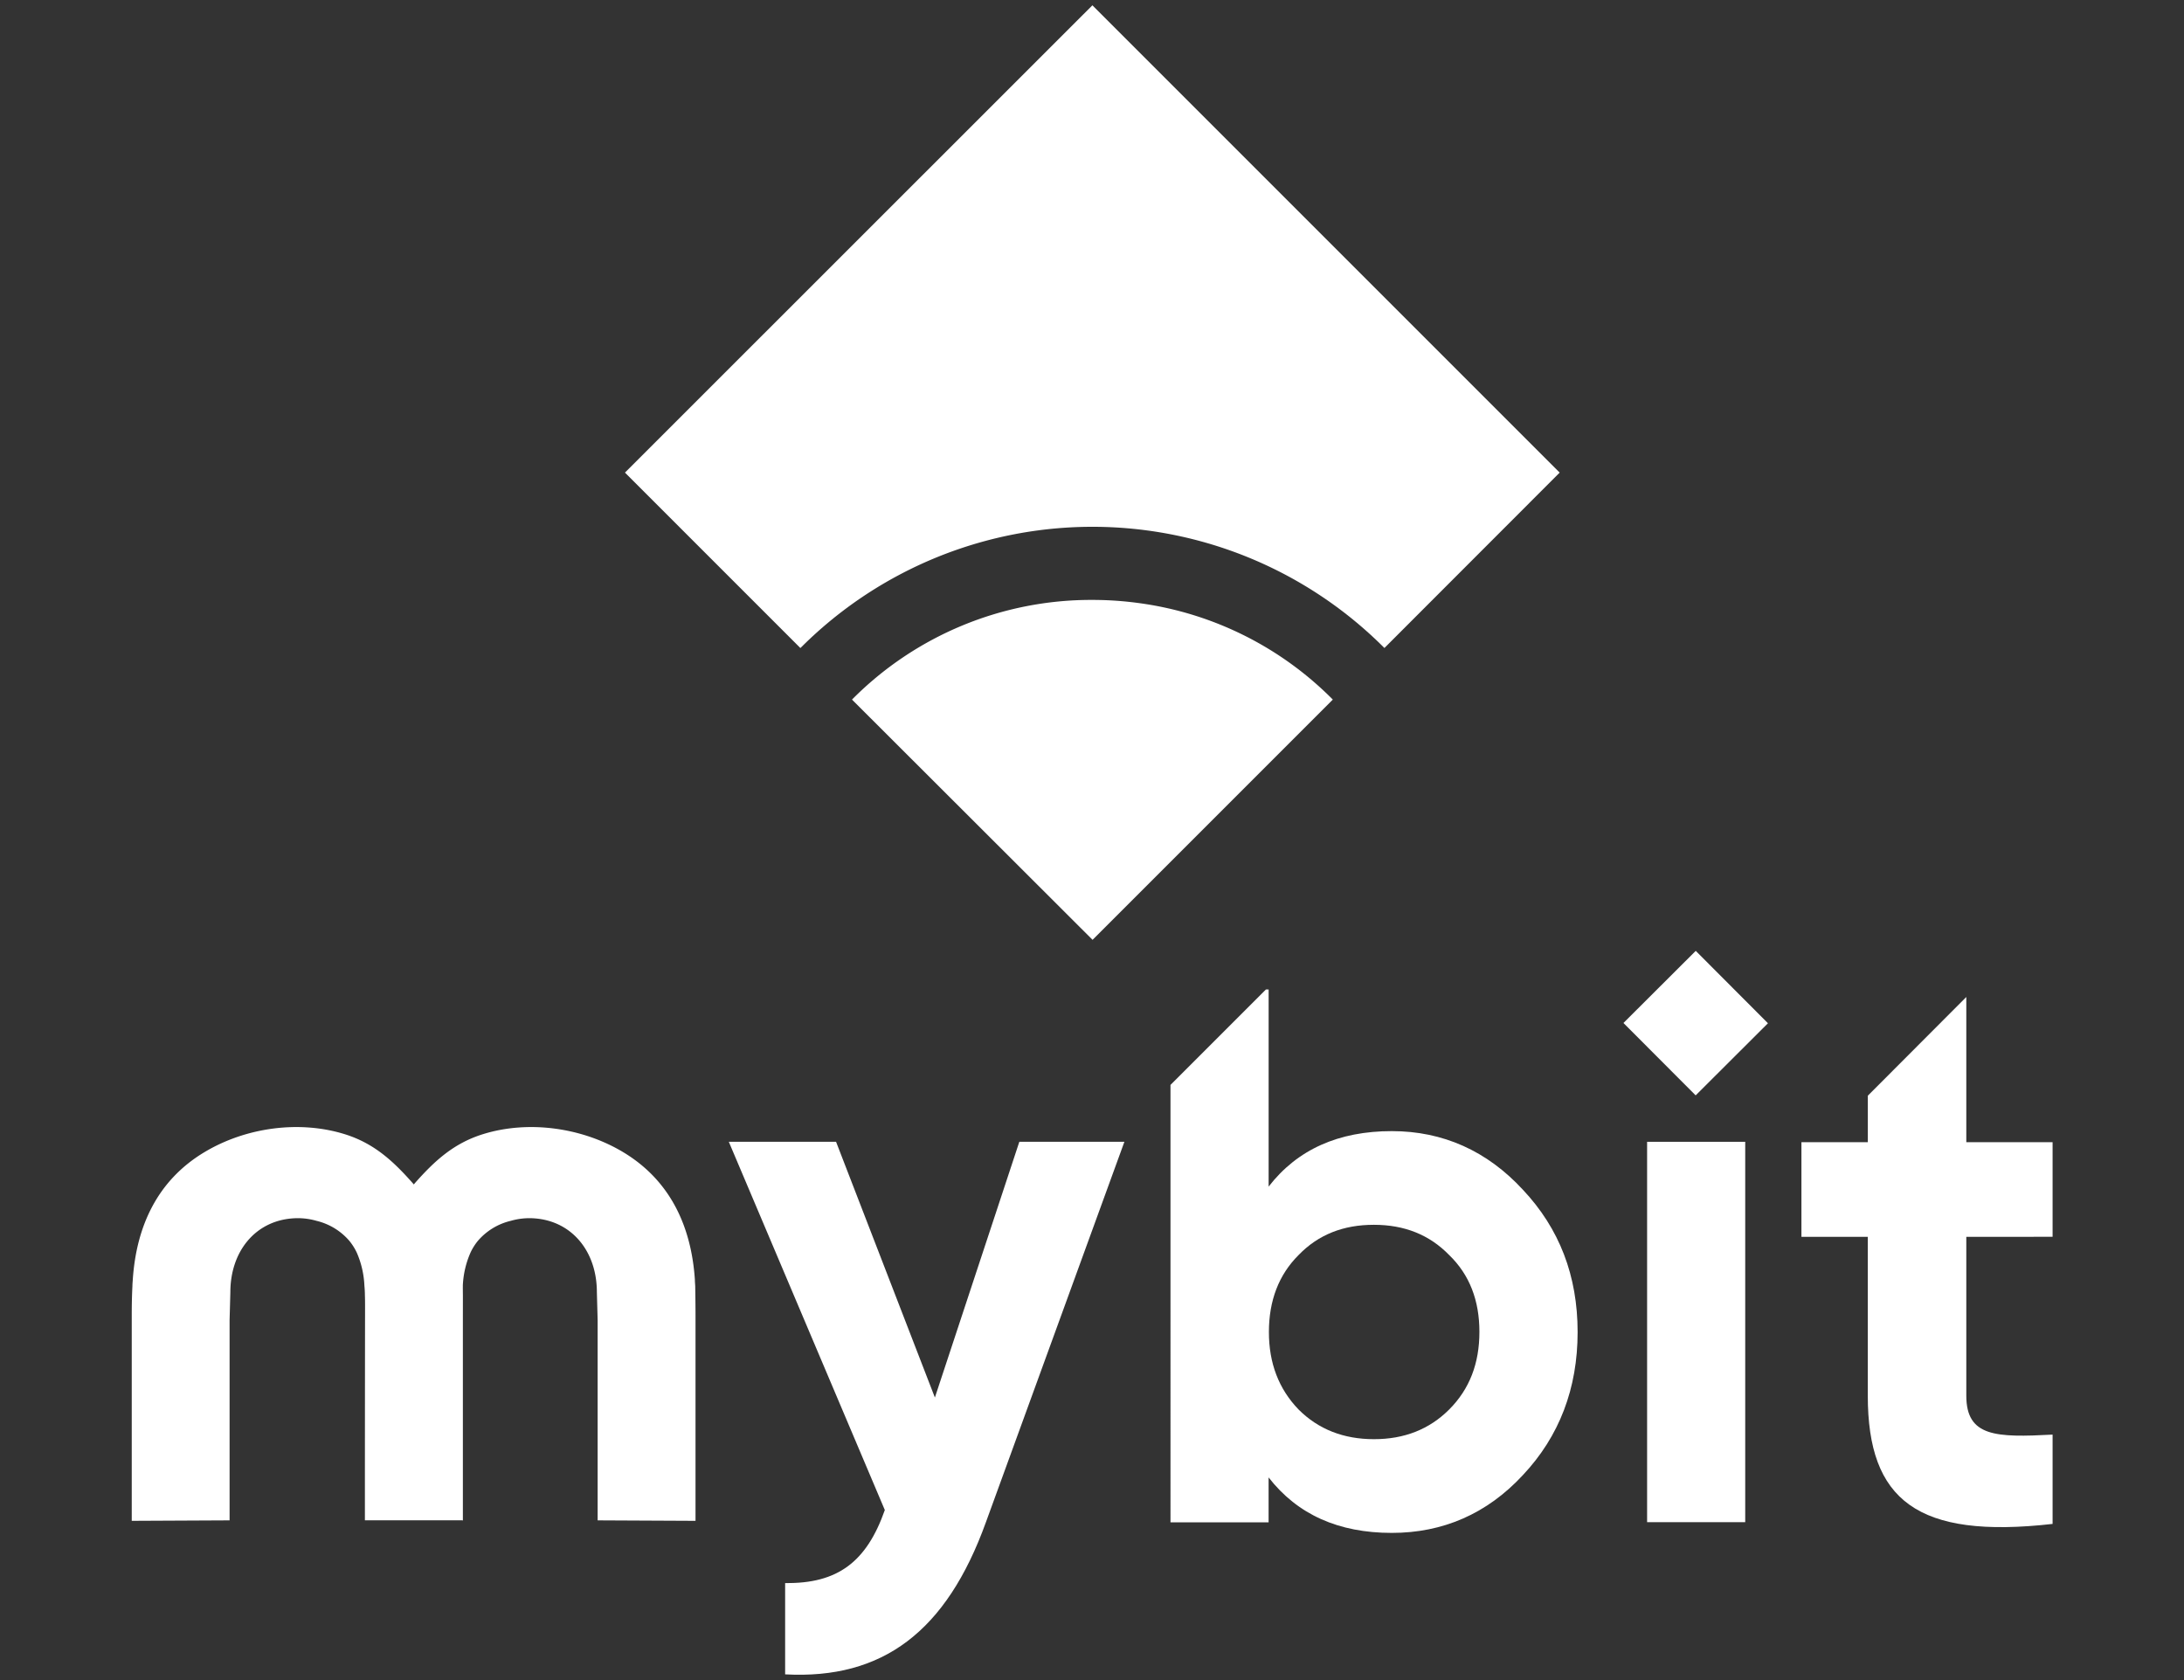 <svg xmlns="http://www.w3.org/2000/svg" viewBox="0 0 650 500"><rect x="0" y="0" width="650" height="500" fill="#333333" stroke="none"/><defs><style>.a{fill:#fff;}</style></defs><title>MyBit-logo-FINAL</title><path class="a" d="M207,391.51v61.1l-29.13-.14q0-29.79,0-59.59l-.23-8.33c0-12-7.29-21.05-18.38-21.94a20,20,0,0,0-7.25.72,18.54,18.54,0,0,0-9.76,5.93,16.49,16.49,0,0,0-2.21,3.5,27.23,27.23,0,0,0-2.29,9.78c-.07.94-.12,1.88-.15,2.83,0,1.32,0,2.63,0,3.91q0,31.59,0,63.17h-29q0-31.58.05-63.17c0-1.28,0-2.59-.05-3.91,0-.94-.07-1.88-.15-2.81a27.47,27.47,0,0,0-2.28-9.8,16.9,16.9,0,0,0-2.22-3.5,18.58,18.58,0,0,0-9.75-5.93,20,20,0,0,0-7.26-.72c-11.09.88-18.37,9.93-18.38,21.94l-.23,8.33q0,29.8,0,59.59l-29.12.14v-61.1c0-2.91.05-5.84.2-8.77,0-.65.07-1.27.11-1.91,1.06-16,7.41-29.65,21.43-38,12.14-7.25,28-9.51,41.61-5.3,8.69,2.7,14.37,7.91,20.28,14.59l.32.38.31-.38c5.91-6.68,11.59-11.89,20.29-14.59,13.56-4.21,29.46-1.95,41.61,5.3,14,8.36,20.37,22,21.44,38,0,.64.07,1.27.1,1.91C206.95,385.67,207,388.6,207,391.51Z"/><path class="a" d="M137.75,392.92q0,29.78,0,59.55h-.21q0-31.58,0-63.17c0-1.28,0-2.59,0-3.91,0-.95.07-1.89.15-2.83l.07.15Z"/><path class="a" d="M585.21,368.09v47.27c0,12.27,8.86,12.48,25.68,11.59v26.58c-40.21,4.55-55-7-55-38.16V368.09H536.14V339.93H555.9V326.09l29.31-29.38v43.22h25.68v28.15Z"/><path class="a" d="M303.37,339.81l-25.13,76.1-29.41-76.1H216.91l46.43,109.59c-5.43,15.41-14,21.94-29.67,21.73V498.3c29,1.57,48-12.69,59.76-45.29l41.21-113.2Z"/><rect class="a" x="490.21" y="339.81" width="29.2" height="113.2"/><path class="a" d="M453.24,354.07c-10.65-11.55-23.77-17.44-39-17.44-15.83,0-28.1,5.43-36.67,16.51V294.48h-.81v0l-28.4,28.4V453.06h29.2V439.69c8.62,11.08,20.84,16.51,36.67,16.51,15.15,0,28.31-5.65,39-17.19,10.87-11.55,16.3-25.81,16.3-42.57S464.11,365.62,453.24,354.07ZM431.3,419.48q-8.85,8.85-22.41,8.83c-9,0-16.51-2.93-22.41-8.83q-8.85-9.17-8.83-23.09c0-9.3,2.93-17,8.83-22.88,5.9-6.11,13.37-9,22.41-9s16.51,2.93,22.41,9c6.11,5.9,9,13.58,9,22.88S437.41,413.37,431.3,419.48Z"/><rect class="a" x="489.49" y="289.3" width="30.39" height="30.43" transform="translate(-67.69 445.33) rotate(-44.93)"/><path class="a" d="M464.19,140.65l-52.13,52.17H412a122.71,122.71,0,0,0-173.74,0h-.09L186,140.65,325.12,1.58Z"/><path class="a" d="M396.67,208.2l-71.5,71.5,0,0L253.57,208.2a100.16,100.16,0,0,1,71.52-29.66h0a102,102,0,0,1,14.3,1A100,100,0,0,1,396.67,208.2Z"/></svg>
